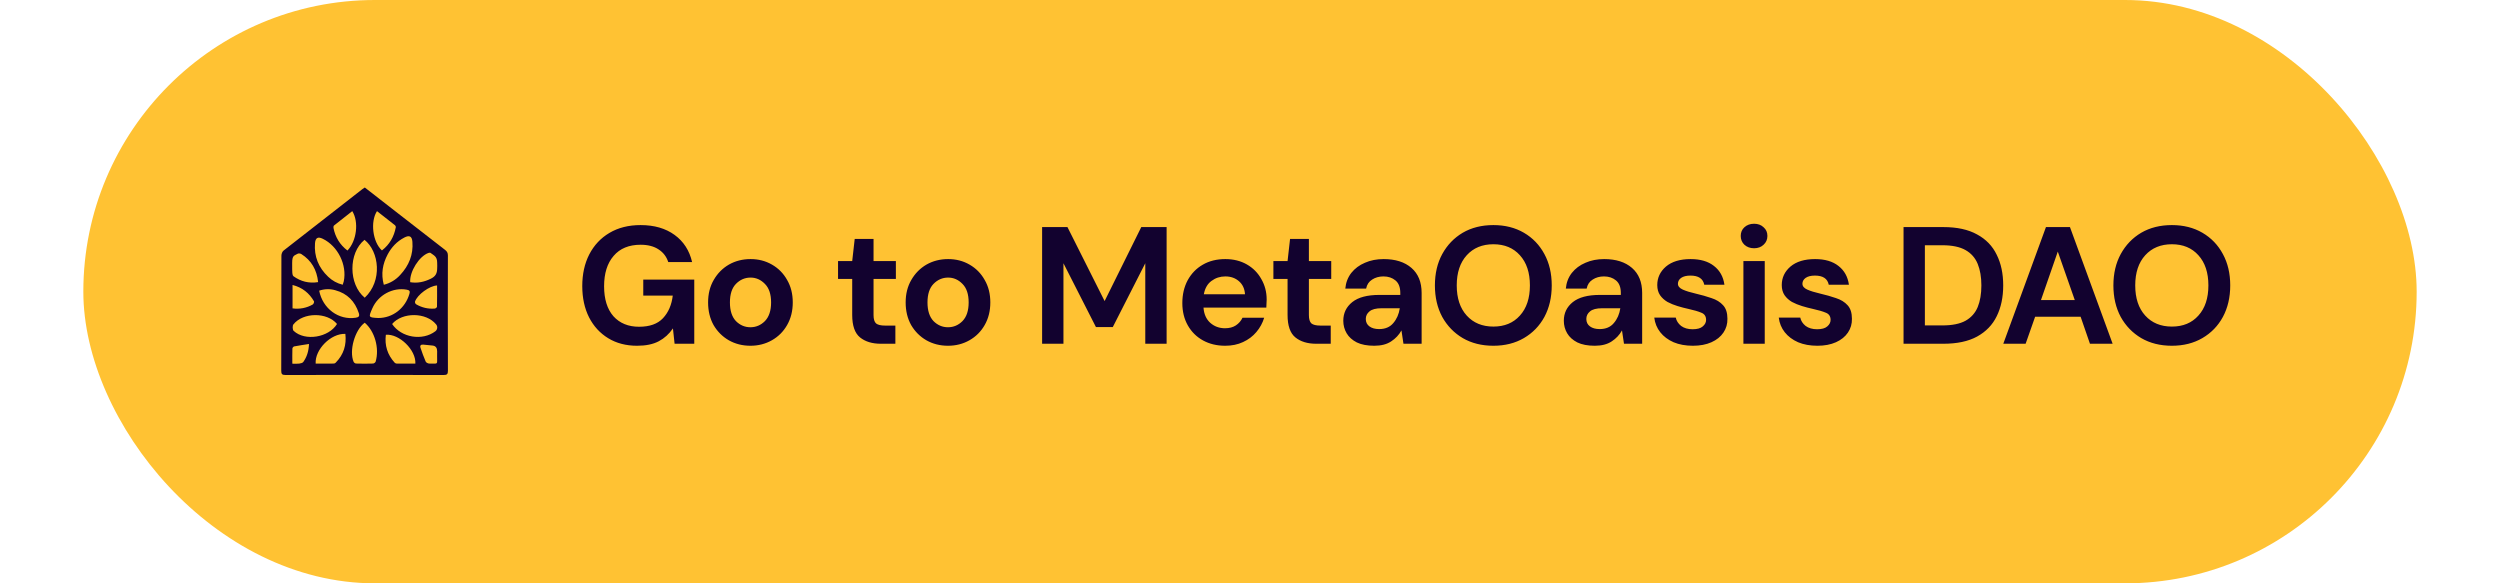 <svg width="240" height="56" viewBox="0 0 240 56" fill="none" xmlns="http://www.w3.org/2000/svg">
<rect x="8" width="224" height="56" rx="28" fill="#FFC233"/>
<path fill-rule="evenodd" clip-rule="evenodd" d="M42.998 24.52C42.998 24.273 42.908 24.128 42.72 23.984C41.227 22.834 39.738 21.678 38.254 20.517C37.177 19.682 36.099 18.843 35.02 18C34.934 18.058 34.861 18.1 34.795 18.151C32.268 20.116 29.744 22.084 27.223 24.055C27.099 24.152 27.015 24.376 27.015 24.541C27.003 28.224 27.009 31.906 27 35.589C27 35.897 27.066 36.001 27.397 36C32.46 35.989 37.523 35.989 42.585 36C42.892 36 43.001 35.934 43 35.605C42.988 31.909 42.987 28.214 42.998 24.52ZM38.814 22.805C39.301 22.551 39.548 22.674 39.591 23.212C39.689 24.449 39.254 25.502 38.416 26.399C38 26.862 37.452 27.189 36.845 27.337C36.561 26.279 36.734 25.334 37.213 24.43C37.583 23.731 38.105 23.175 38.814 22.805ZM36.191 20.268C36.771 20.721 37.35 21.17 37.923 21.627C37.949 21.651 37.969 21.68 37.982 21.712C37.995 21.744 38.001 21.779 37.998 21.814C37.83 22.72 37.403 23.471 36.666 24.042C35.779 23.243 35.531 21.283 36.191 20.268ZM34.993 23.024C36.41 24.15 36.735 26.965 35.015 28.581C33.445 27.294 33.437 24.284 34.993 23.024ZM32.065 21.649C32.642 21.183 33.23 20.729 33.818 20.268C34.468 21.305 34.242 23.136 33.355 24.051C32.615 23.487 32.188 22.761 32.013 21.881C32 21.806 32.016 21.689 32.065 21.649ZM30.24 23.353C30.281 22.827 30.517 22.695 30.983 22.921C32.435 23.623 33.328 25.426 33.003 27.005C32.974 27.116 32.94 27.226 32.901 27.334C32.372 27.208 31.888 26.942 31.499 26.564C30.582 25.692 30.141 24.623 30.24 23.353ZM28.575 24.359C28.659 24.309 28.837 24.33 28.927 24.388C29.896 25.004 30.414 25.895 30.54 27.084C29.642 27.226 28.873 27.018 28.178 26.522C28.102 26.468 28.069 26.316 28.064 26.208C28.049 25.884 28.048 25.976 28.048 25.237C28.048 24.497 28.25 24.552 28.575 24.359ZM30.031 29.226C29.444 29.567 28.757 29.7 28.084 29.604V27.357C29.02 27.594 29.683 28.133 30.144 28.925C30.178 28.986 30.105 29.181 30.031 29.223V29.226ZM29.122 34.743C29.052 34.843 28.864 34.887 28.725 34.906C28.526 34.933 28.319 34.914 28.063 34.914C28.063 34.405 28.056 33.927 28.07 33.453C28.079 33.409 28.099 33.368 28.128 33.334C28.156 33.299 28.193 33.272 28.235 33.256C28.688 33.169 29.146 33.104 29.665 33.022C29.632 33.74 29.452 34.27 29.122 34.741V34.743ZM28.191 31.765C28.078 31.659 28.064 31.269 28.168 31.14C29.107 29.964 31.399 29.956 32.353 31.101C31.561 32.404 29.281 32.783 28.191 31.763V31.765ZM32.245 34.8C32.199 34.854 32.134 34.89 32.063 34.902C31.476 34.91 30.888 34.907 30.304 34.907C30.212 33.554 31.773 31.986 33.155 32.052C33.277 33.121 32.989 34.033 32.245 34.797V34.8ZM30.641 27.904C31.14 27.731 31.681 27.716 32.188 27.862C33.346 28.175 34.074 28.931 34.444 30.055C34.544 30.36 34.436 30.457 34.144 30.502C32.518 30.752 30.981 29.639 30.641 27.904ZM36.063 34.715C36.039 34.764 36.005 34.806 35.961 34.839C35.917 34.871 35.867 34.892 35.813 34.901C35.269 34.918 34.723 34.917 34.179 34.901C34.13 34.893 34.083 34.873 34.043 34.844C34.003 34.815 33.97 34.778 33.947 34.734C33.495 33.666 34.065 31.676 35.012 30.98C35.968 31.783 36.438 33.417 36.063 34.715ZM35.739 29.612C36.302 28.312 37.717 27.567 39.048 27.809C39.32 27.858 39.379 27.954 39.301 28.218C38.9 29.595 37.706 30.528 36.318 30.529C35.359 30.478 35.367 30.471 35.739 29.612ZM39.875 34.907C39.28 34.907 38.676 34.907 38.075 34.903C38.003 34.898 37.936 34.868 37.886 34.816C37.19 34.051 36.915 33.157 37.041 32.138C38.33 32.023 39.949 33.601 39.875 34.907ZM41.209 34.902C41.091 34.902 40.909 34.81 40.867 34.714C40.678 34.279 40.517 33.83 40.366 33.38C40.294 33.164 40.416 33.065 40.631 33.083C40.93 33.108 41.227 33.137 41.527 33.172C41.851 33.211 41.966 33.423 41.966 33.723C41.966 34.023 41.963 33.962 41.963 34.082C41.963 34.117 41.963 34.153 41.963 34.189C41.938 35.017 42.144 34.906 41.209 34.902ZM41.793 31.803C40.541 32.753 38.52 32.411 37.642 31.103C38.635 29.947 40.908 29.968 41.866 31.141C41.907 31.189 41.937 31.244 41.955 31.304C41.973 31.363 41.979 31.426 41.972 31.488C41.965 31.549 41.946 31.609 41.915 31.663C41.885 31.718 41.843 31.765 41.793 31.803ZM39.838 28.96C40.048 28.302 41.231 27.43 41.96 27.404C41.96 28.085 41.966 28.765 41.951 29.445C41.951 29.508 41.822 29.615 41.746 29.622C41.116 29.677 40.485 29.532 39.943 29.207C39.906 29.178 39.877 29.14 39.859 29.097C39.84 29.054 39.833 29.007 39.838 28.96ZM41.969 25.752C41.969 26.278 41.79 26.541 41.362 26.754C40.728 27.066 40.078 27.209 39.38 27.091C39.3 26.086 40.247 24.587 41.136 24.281C41.196 24.26 41.293 24.249 41.334 24.281C41.645 24.522 41.968 24.61 41.968 25.214C41.971 25.315 41.983 25.751 41.969 25.752Z" fill="#12022F"/>
<path d="M61.161 33.192C60.105 33.192 59.183 32.952 58.394 32.472C57.604 31.992 56.991 31.325 56.553 30.472C56.116 29.608 55.898 28.605 55.898 27.464C55.898 26.312 56.121 25.299 56.569 24.424C57.028 23.539 57.673 22.851 58.505 22.36C59.348 21.859 60.346 21.608 61.498 21.608C62.809 21.608 63.898 21.923 64.761 22.552C65.626 23.181 66.186 24.051 66.442 25.16H64.153C63.983 24.637 63.673 24.232 63.225 23.944C62.778 23.645 62.202 23.496 61.498 23.496C60.377 23.496 59.514 23.853 58.906 24.568C58.297 25.272 57.993 26.243 57.993 27.48C57.993 28.717 58.292 29.677 58.889 30.36C59.498 31.032 60.319 31.368 61.353 31.368C62.367 31.368 63.13 31.096 63.642 30.552C64.164 29.997 64.479 29.272 64.585 28.376H61.754V26.84H66.65V33H64.761L64.602 31.528C64.239 32.061 63.785 32.472 63.242 32.76C62.697 33.048 62.004 33.192 61.161 33.192ZM72.04 33.192C71.272 33.192 70.579 33.016 69.96 32.664C69.353 32.312 68.867 31.827 68.504 31.208C68.153 30.579 67.977 29.853 67.977 29.032C67.977 28.211 68.158 27.491 68.52 26.872C68.883 26.243 69.368 25.752 69.977 25.4C70.595 25.048 71.288 24.872 72.056 24.872C72.814 24.872 73.496 25.048 74.105 25.4C74.723 25.752 75.209 26.243 75.561 26.872C75.923 27.491 76.105 28.211 76.105 29.032C76.105 29.853 75.923 30.579 75.561 31.208C75.209 31.827 74.723 32.312 74.105 32.664C73.486 33.016 72.798 33.192 72.04 33.192ZM72.04 31.416C72.574 31.416 73.038 31.219 73.433 30.824C73.827 30.419 74.025 29.821 74.025 29.032C74.025 28.243 73.827 27.651 73.433 27.256C73.038 26.851 72.579 26.648 72.056 26.648C71.513 26.648 71.043 26.851 70.648 27.256C70.264 27.651 70.073 28.243 70.073 29.032C70.073 29.821 70.264 30.419 70.648 30.824C71.043 31.219 71.507 31.416 72.04 31.416ZM84.564 33C83.732 33 83.066 32.797 82.564 32.392C82.063 31.987 81.812 31.267 81.812 30.232V26.776H80.452V25.064H81.812L82.052 22.936H83.86V25.064H86.004V26.776H83.86V30.248C83.86 30.632 83.94 30.899 84.1 31.048C84.271 31.187 84.559 31.256 84.964 31.256H85.956V33H84.564ZM91.007 33.192C90.239 33.192 89.546 33.016 88.927 32.664C88.319 32.312 87.834 31.827 87.471 31.208C87.119 30.579 86.943 29.853 86.943 29.032C86.943 28.211 87.125 27.491 87.487 26.872C87.85 26.243 88.335 25.752 88.943 25.4C89.562 25.048 90.255 24.872 91.023 24.872C91.781 24.872 92.463 25.048 93.071 25.4C93.69 25.752 94.175 26.243 94.527 26.872C94.89 27.491 95.071 28.211 95.071 29.032C95.071 29.853 94.89 30.579 94.527 31.208C94.175 31.827 93.69 32.312 93.071 32.664C92.453 33.016 91.765 33.192 91.007 33.192ZM91.007 31.416C91.541 31.416 92.005 31.219 92.399 30.824C92.794 30.419 92.991 29.821 92.991 29.032C92.991 28.243 92.794 27.651 92.399 27.256C92.005 26.851 91.546 26.648 91.023 26.648C90.479 26.648 90.01 26.851 89.615 27.256C89.231 27.651 89.039 28.243 89.039 29.032C89.039 29.821 89.231 30.419 89.615 30.824C90.01 31.219 90.474 31.416 91.007 31.416ZM100.043 33V21.8H102.475L106.043 28.904L109.563 21.8H111.995V33H109.947V25.272L106.827 31.4H105.211L102.091 25.272V33H100.043ZM117.616 33.192C116.816 33.192 116.107 33.021 115.488 32.68C114.869 32.339 114.384 31.859 114.032 31.24C113.68 30.621 113.504 29.907 113.504 29.096C113.504 28.275 113.675 27.544 114.016 26.904C114.368 26.264 114.848 25.768 115.456 25.416C116.075 25.053 116.8 24.872 117.632 24.872C118.411 24.872 119.099 25.043 119.696 25.384C120.293 25.725 120.757 26.195 121.088 26.792C121.429 27.379 121.6 28.035 121.6 28.76C121.6 28.877 121.595 29 121.584 29.128C121.584 29.256 121.579 29.389 121.568 29.528H115.536C115.579 30.147 115.792 30.632 116.176 30.984C116.571 31.336 117.045 31.512 117.6 31.512C118.016 31.512 118.363 31.421 118.64 31.24C118.928 31.048 119.141 30.803 119.28 30.504H121.36C121.211 31.005 120.96 31.464 120.608 31.88C120.267 32.285 119.84 32.605 119.328 32.84C118.827 33.075 118.256 33.192 117.616 33.192ZM117.632 26.536C117.131 26.536 116.688 26.68 116.304 26.968C115.92 27.245 115.675 27.672 115.568 28.248H119.52C119.488 27.725 119.296 27.309 118.944 27C118.592 26.691 118.155 26.536 117.632 26.536ZM126.358 33C125.526 33 124.859 32.797 124.358 32.392C123.857 31.987 123.606 31.267 123.606 30.232V26.776H122.246V25.064H123.606L123.846 22.936H125.654V25.064H127.798V26.776H125.654V30.248C125.654 30.632 125.734 30.899 125.894 31.048C126.065 31.187 126.353 31.256 126.758 31.256H127.75V33H126.358ZM131.932 33.192C131.25 33.192 130.69 33.085 130.252 32.872C129.815 32.648 129.49 32.355 129.276 31.992C129.063 31.629 128.956 31.229 128.956 30.792C128.956 30.056 129.244 29.459 129.82 29C130.396 28.541 131.26 28.312 132.412 28.312H134.428V28.12C134.428 27.576 134.274 27.176 133.964 26.92C133.655 26.664 133.271 26.536 132.812 26.536C132.396 26.536 132.034 26.637 131.724 26.84C131.415 27.032 131.223 27.32 131.148 27.704H129.148C129.202 27.128 129.394 26.627 129.724 26.2C130.066 25.773 130.503 25.448 131.036 25.224C131.57 24.989 132.167 24.872 132.828 24.872C133.959 24.872 134.85 25.155 135.5 25.72C136.151 26.285 136.476 27.085 136.476 28.12V33H134.732L134.54 31.72C134.306 32.147 133.975 32.499 133.548 32.776C133.132 33.053 132.594 33.192 131.932 33.192ZM132.396 31.592C132.983 31.592 133.436 31.4 133.756 31.016C134.087 30.632 134.295 30.157 134.38 29.592H132.636C132.092 29.592 131.703 29.693 131.468 29.896C131.234 30.088 131.116 30.328 131.116 30.616C131.116 30.925 131.234 31.165 131.468 31.336C131.703 31.507 132.012 31.592 132.396 31.592ZM143.367 33.192C142.247 33.192 141.265 32.947 140.423 32.456C139.591 31.965 138.935 31.288 138.455 30.424C137.985 29.549 137.751 28.541 137.751 27.4C137.751 26.259 137.985 25.256 138.455 24.392C138.935 23.517 139.591 22.835 140.423 22.344C141.265 21.853 142.247 21.608 143.367 21.608C144.476 21.608 145.452 21.853 146.295 22.344C147.137 22.835 147.793 23.517 148.263 24.392C148.732 25.256 148.967 26.259 148.967 27.4C148.967 28.541 148.732 29.549 148.263 30.424C147.793 31.288 147.137 31.965 146.295 32.456C145.452 32.947 144.476 33.192 143.367 33.192ZM143.367 31.352C144.433 31.352 145.281 31 145.911 30.296C146.551 29.592 146.871 28.627 146.871 27.4C146.871 26.173 146.551 25.208 145.911 24.504C145.281 23.8 144.433 23.448 143.367 23.448C142.3 23.448 141.447 23.8 140.807 24.504C140.167 25.208 139.847 26.173 139.847 27.4C139.847 28.627 140.167 29.592 140.807 30.296C141.447 31 142.3 31.352 143.367 31.352ZM153.103 33.192C152.42 33.192 151.86 33.085 151.423 32.872C150.986 32.648 150.66 32.355 150.447 31.992C150.234 31.629 150.127 31.229 150.127 30.792C150.127 30.056 150.415 29.459 150.991 29C151.567 28.541 152.431 28.312 153.583 28.312H155.599V28.12C155.599 27.576 155.444 27.176 155.135 26.92C154.826 26.664 154.442 26.536 153.983 26.536C153.567 26.536 153.204 26.637 152.895 26.84C152.586 27.032 152.394 27.32 152.319 27.704H150.319C150.372 27.128 150.564 26.627 150.895 26.2C151.236 25.773 151.674 25.448 152.207 25.224C152.74 24.989 153.338 24.872 153.999 24.872C155.13 24.872 156.02 25.155 156.671 25.72C157.322 26.285 157.647 27.085 157.647 28.12V33H155.903L155.711 31.72C155.476 32.147 155.146 32.499 154.719 32.776C154.303 33.053 153.764 33.192 153.103 33.192ZM153.567 31.592C154.154 31.592 154.607 31.4 154.927 31.016C155.258 30.632 155.466 30.157 155.551 29.592H153.807C153.263 29.592 152.874 29.693 152.639 29.896C152.404 30.088 152.287 30.328 152.287 30.616C152.287 30.925 152.404 31.165 152.639 31.336C152.874 31.507 153.183 31.592 153.567 31.592ZM162.521 33.192C161.817 33.192 161.199 33.08 160.665 32.856C160.132 32.621 159.705 32.301 159.385 31.896C159.065 31.491 158.873 31.021 158.809 30.488H160.873C160.937 30.797 161.108 31.064 161.385 31.288C161.673 31.501 162.041 31.608 162.489 31.608C162.937 31.608 163.263 31.517 163.465 31.336C163.679 31.155 163.785 30.947 163.785 30.712C163.785 30.371 163.636 30.141 163.337 30.024C163.039 29.896 162.623 29.773 162.089 29.656C161.748 29.581 161.401 29.491 161.049 29.384C160.697 29.277 160.372 29.144 160.073 28.984C159.785 28.813 159.551 28.6 159.369 28.344C159.188 28.077 159.097 27.752 159.097 27.368C159.097 26.664 159.375 26.072 159.929 25.592C160.495 25.112 161.284 24.872 162.297 24.872C163.236 24.872 163.983 25.091 164.537 25.528C165.103 25.965 165.439 26.568 165.545 27.336H163.609C163.492 26.749 163.049 26.456 162.281 26.456C161.897 26.456 161.599 26.531 161.385 26.68C161.183 26.829 161.081 27.016 161.081 27.24C161.081 27.475 161.236 27.661 161.545 27.8C161.855 27.939 162.265 28.067 162.777 28.184C163.332 28.312 163.839 28.456 164.297 28.616C164.767 28.765 165.14 28.995 165.417 29.304C165.695 29.603 165.833 30.035 165.833 30.6C165.844 31.091 165.716 31.533 165.449 31.928C165.183 32.323 164.799 32.632 164.297 32.856C163.796 33.08 163.204 33.192 162.521 33.192ZM168.391 23.832C168.018 23.832 167.709 23.72 167.463 23.496C167.229 23.272 167.111 22.989 167.111 22.648C167.111 22.307 167.229 22.029 167.463 21.816C167.709 21.592 168.018 21.48 168.391 21.48C168.765 21.48 169.069 21.592 169.303 21.816C169.549 22.029 169.671 22.307 169.671 22.648C169.671 22.989 169.549 23.272 169.303 23.496C169.069 23.72 168.765 23.832 168.391 23.832ZM167.367 33V25.064H169.415V33H167.367ZM174.473 33.192C173.769 33.192 173.15 33.08 172.617 32.856C172.084 32.621 171.657 32.301 171.337 31.896C171.017 31.491 170.825 31.021 170.761 30.488H172.825C172.889 30.797 173.06 31.064 173.337 31.288C173.625 31.501 173.993 31.608 174.441 31.608C174.889 31.608 175.214 31.517 175.417 31.336C175.63 31.155 175.737 30.947 175.737 30.712C175.737 30.371 175.588 30.141 175.289 30.024C174.99 29.896 174.574 29.773 174.041 29.656C173.7 29.581 173.353 29.491 173.001 29.384C172.649 29.277 172.324 29.144 172.025 28.984C171.737 28.813 171.502 28.6 171.321 28.344C171.14 28.077 171.049 27.752 171.049 27.368C171.049 26.664 171.326 26.072 171.881 25.592C172.446 25.112 173.236 24.872 174.249 24.872C175.188 24.872 175.934 25.091 176.489 25.528C177.054 25.965 177.39 26.568 177.497 27.336H175.561C175.444 26.749 175.001 26.456 174.233 26.456C173.849 26.456 173.55 26.531 173.337 26.68C173.134 26.829 173.033 27.016 173.033 27.24C173.033 27.475 173.188 27.661 173.497 27.8C173.806 27.939 174.217 28.067 174.729 28.184C175.284 28.312 175.79 28.456 176.249 28.616C176.718 28.765 177.092 28.995 177.369 29.304C177.646 29.603 177.785 30.035 177.785 30.6C177.796 31.091 177.668 31.533 177.401 31.928C177.134 32.323 176.75 32.632 176.249 32.856C175.748 33.08 175.156 33.192 174.473 33.192ZM182.74 33V21.8H186.564C187.876 21.8 188.953 22.035 189.796 22.504C190.649 22.963 191.279 23.613 191.684 24.456C192.1 25.288 192.308 26.269 192.308 27.4C192.308 28.531 192.1 29.517 191.684 30.36C191.279 31.192 190.649 31.843 189.796 32.312C188.953 32.771 187.876 33 186.564 33H182.74ZM184.788 31.24H186.468C187.407 31.24 188.148 31.091 188.692 30.792C189.236 30.483 189.625 30.045 189.86 29.48C190.095 28.904 190.212 28.211 190.212 27.4C190.212 26.6 190.095 25.912 189.86 25.336C189.625 24.76 189.236 24.317 188.692 24.008C188.148 23.699 187.407 23.544 186.468 23.544H184.788V31.24ZM192.316 33L196.412 21.8H198.716L202.812 33H200.636L199.74 30.408H195.372L194.46 33H192.316ZM195.932 28.808H199.18L197.548 24.152L195.932 28.808ZM208.502 33.192C207.382 33.192 206.401 32.947 205.558 32.456C204.726 31.965 204.07 31.288 203.59 30.424C203.121 29.549 202.886 28.541 202.886 27.4C202.886 26.259 203.121 25.256 203.59 24.392C204.07 23.517 204.726 22.835 205.558 22.344C206.401 21.853 207.382 21.608 208.502 21.608C209.612 21.608 210.588 21.853 211.43 22.344C212.273 22.835 212.929 23.517 213.398 24.392C213.868 25.256 214.102 26.259 214.102 27.4C214.102 28.541 213.868 29.549 213.398 30.424C212.929 31.288 212.273 31.965 211.43 32.456C210.588 32.947 209.612 33.192 208.502 33.192ZM208.502 31.352C209.569 31.352 210.417 31 211.046 30.296C211.686 29.592 212.006 28.627 212.006 27.4C212.006 26.173 211.686 25.208 211.046 24.504C210.417 23.8 209.569 23.448 208.502 23.448C207.436 23.448 206.582 23.8 205.942 24.504C205.302 25.208 204.982 26.173 204.982 27.4C204.982 28.627 205.302 29.592 205.942 30.296C206.582 31 207.436 31.352 208.502 31.352Z" fill="#12022F"/>
</svg>
